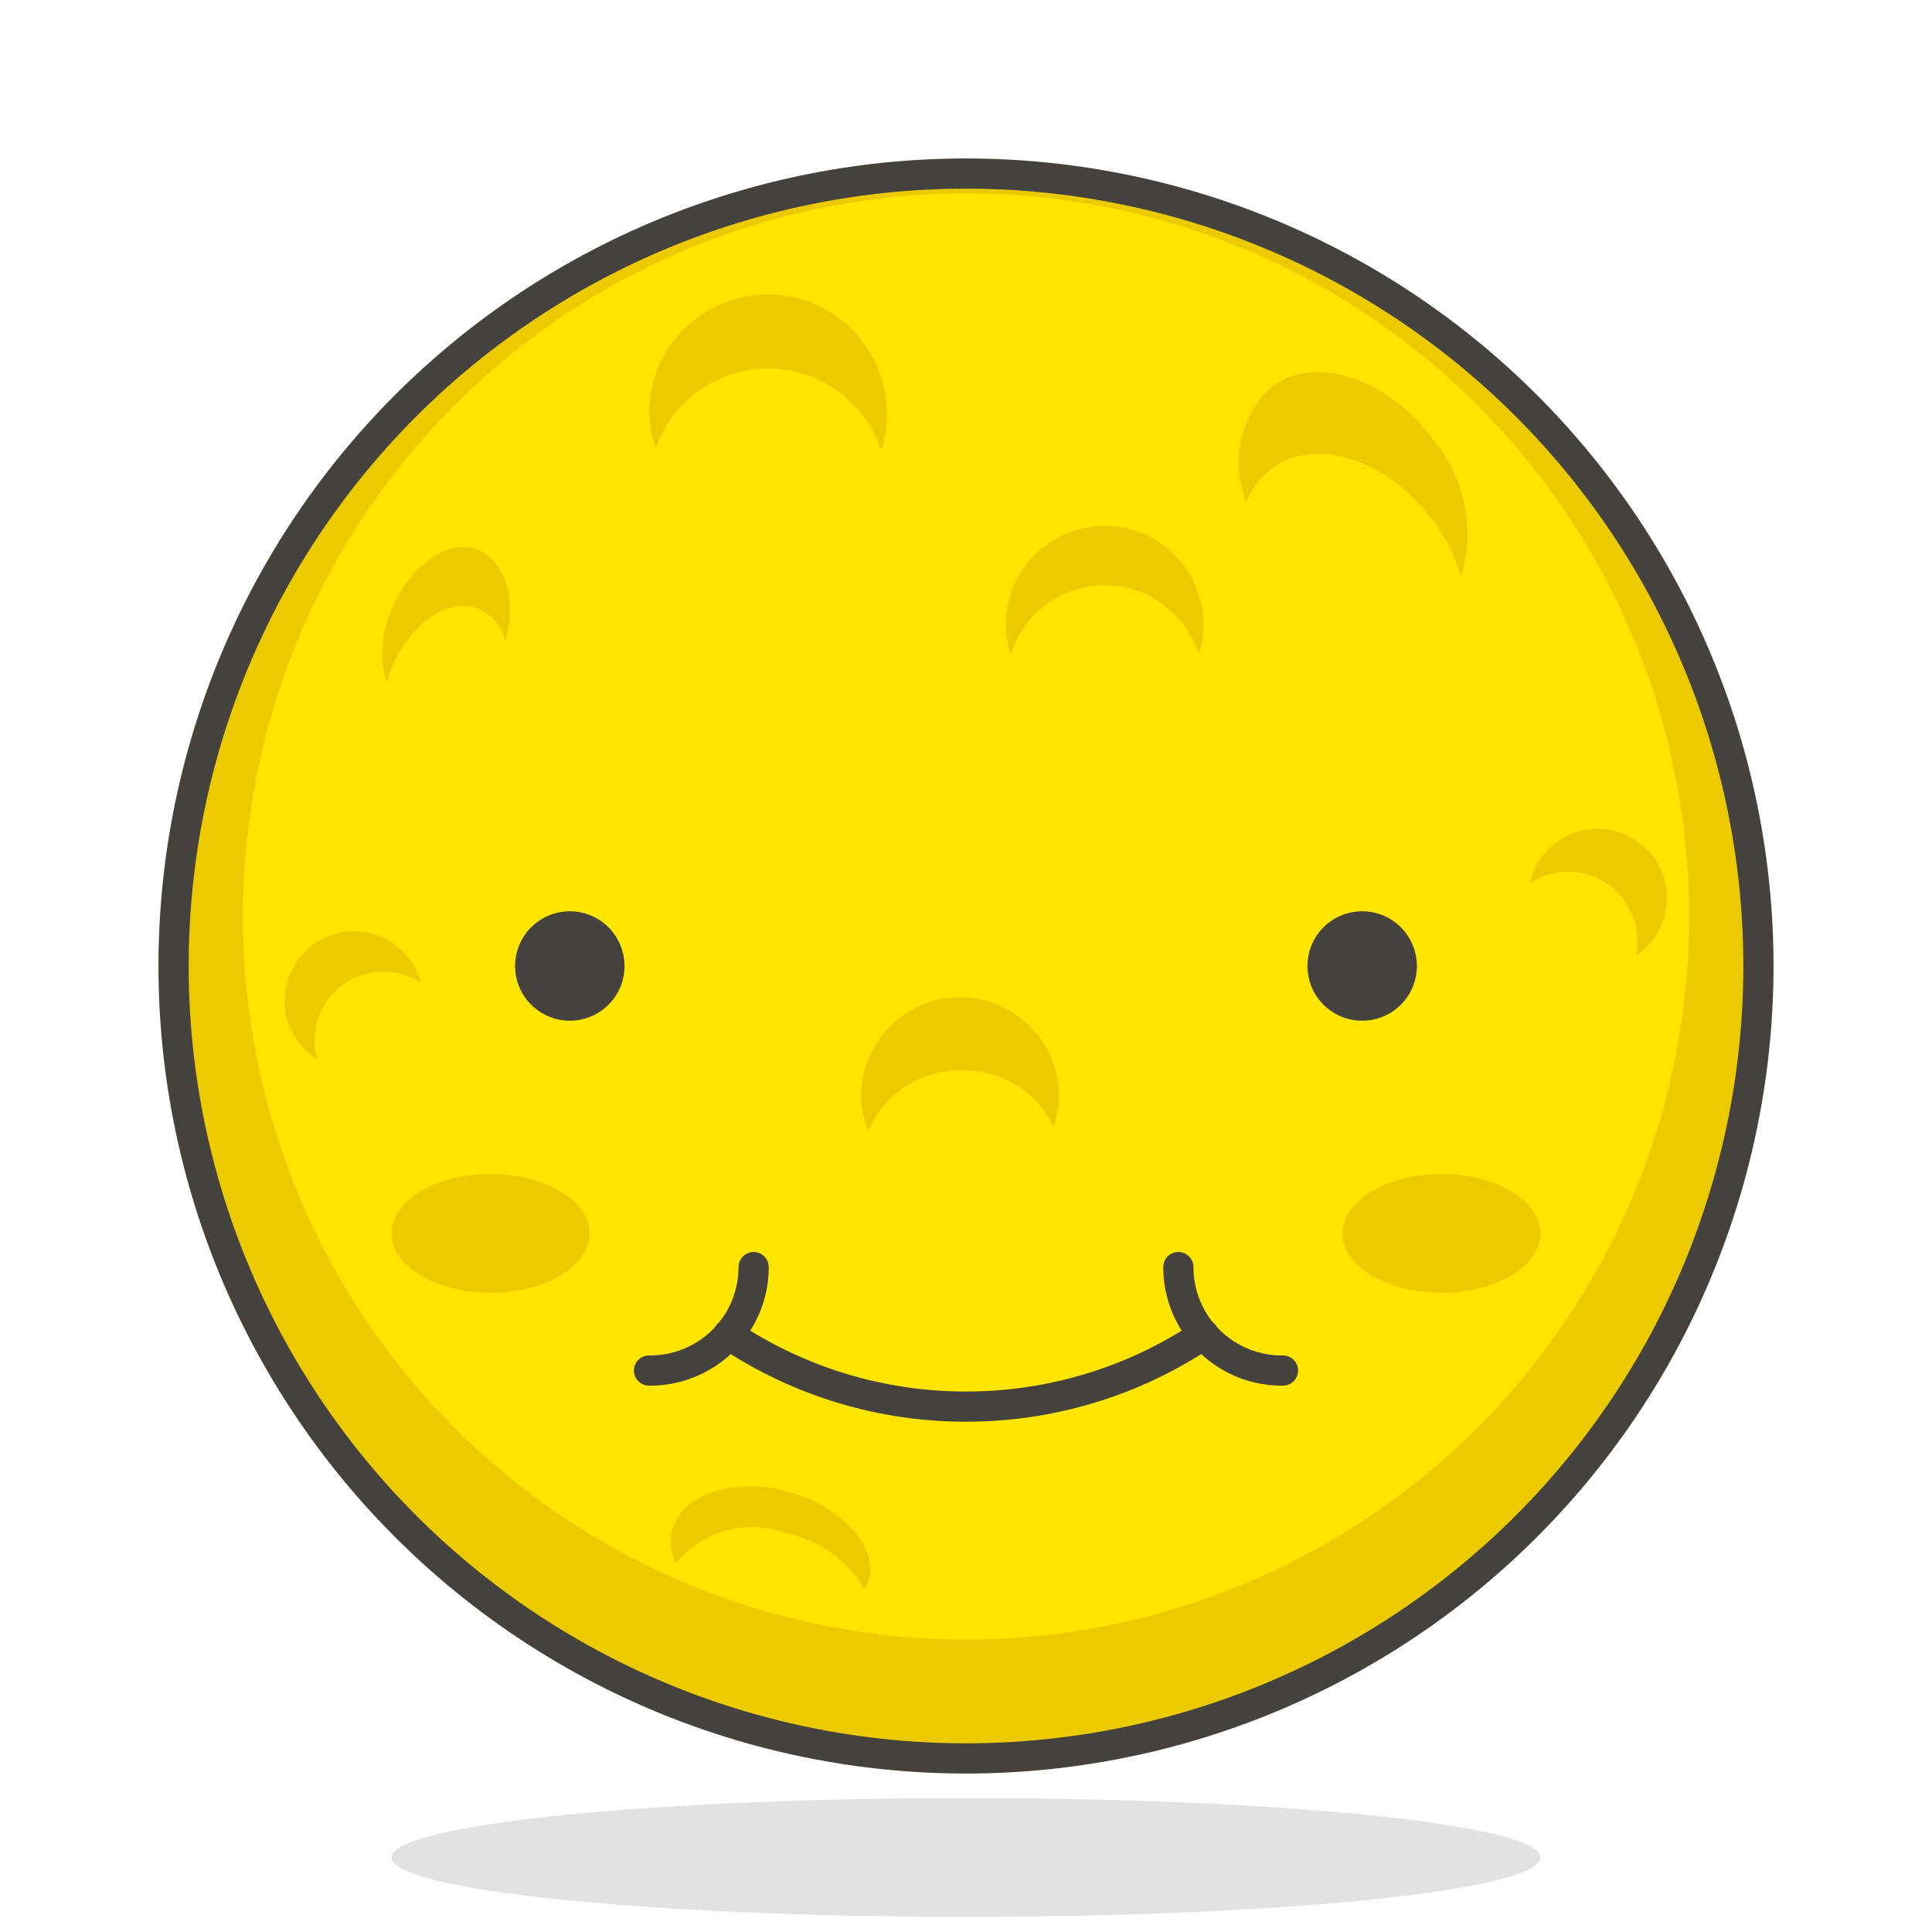 <svg viewBox="-0.5 -0.5 64 64" xmlns="http://www.w3.org/2000/svg" height="64" width="64"><path d="M12.469 61.031a19.031 1.969 0 1 0 38.062 0 19.031 1.969 0 1 0 -38.062 0Z" fill="#45413c" opacity=".15" stroke-width="1"></path><path d="M5.25 31.5a26.25 26.25 0 1 0 52.5 0 26.25 26.25 0 1 0 -52.5 0Z" fill="#ffe500" stroke-width="1"></path><path d="M31.5 5.25a26.25 26.25 0 1 0 26.25 26.25A26.25 26.25 0 0 0 31.5 5.25Zm0 48.562a23.953 23.953 0 1 1 23.953 -23.953A23.953 23.953 0 0 1 31.5 53.812Z" fill="#ebcb00" stroke-width="1"></path><path d="M5.25 31.5a26.25 26.25 0 1 0 52.5 0 26.25 26.25 0 1 0 -52.5 0Z" fill="none" stroke="#45413c" stroke-linecap="round" stroke-linejoin="round" stroke-width="1"></path><path d="M19.688 31.5a1.312 1.312 0 1 1 -1.312 -1.312 1.312 1.312 0 0 1 1.312 1.312Z" fill="#45413c" stroke="#45413c" stroke-linecap="round" stroke-linejoin="round" stroke-width="1"></path><path d="M43.312 31.5a1.312 1.312 0 1 0 1.312 -1.312 1.312 1.312 0 0 0 -1.312 1.312Z" fill="#45413c" stroke="#45413c" stroke-linecap="round" stroke-linejoin="round" stroke-width="1"></path><path d="M50.531 40.359c0 1.089 -1.47 1.969 -3.281 1.969s-3.281 -0.879 -3.281 -1.969 1.47 -1.969 3.281 -1.969 3.281 0.879 3.281 1.969Z" fill="#ebcb00" stroke-width="1"></path><path d="M12.469 40.359c0 1.089 1.47 1.969 3.281 1.969s3.281 -0.879 3.281 -1.969 -1.47 -1.969 -3.281 -1.969 -3.281 0.879 -3.281 1.969Z" fill="#ebcb00" stroke-width="1"></path><path d="M24.465 41.475A3.426 3.426 0 0 1 21 44.901" fill="none" stroke="#45413c" stroke-linecap="round" stroke-width="1"></path><path d="M39.375 43.706a14.109 14.109 0 0 1 -7.875 2.389h0a14.109 14.109 0 0 1 -7.875 -2.389" fill="none" stroke="#45413c" stroke-linecap="round" stroke-width="1"></path><path d="M38.535 41.475A3.426 3.426 0 0 0 42 44.901" fill="none" stroke="#45413c" stroke-linecap="round" stroke-width="1"></path><path d="M41.646 15.015c1.457 -1.076 3.859 -0.276 5.355 1.772a6.326 6.326 0 0 1 0.906 1.811 4.935 4.935 0 0 0 -0.906 -4.515c-1.496 -2.047 -3.938 -2.848 -5.355 -1.785a3.413 3.413 0 0 0 -0.853 3.846 2.454 2.454 0 0 1 0.853 -1.129Z" fill="#ebcb00" stroke-width="1"></path><path d="M12.443 21.722c0.578 -1.522 1.877 -2.441 2.888 -2.061a1.627 1.627 0 0 1 0.919 1.076c0.368 -1.378 0 -2.625 -0.919 -3.032s-2.31 0.538 -2.888 2.061a3.531 3.531 0 0 0 -0.131 2.389 2.717 2.717 0 0 1 0.131 -0.433Z" fill="#ebcb00" stroke-width="1"></path><path d="M25.515 50.282a3.938 3.938 0 0 1 2.625 1.877 2.297 2.297 0 0 0 0.144 -0.315c0.302 -1.155 -0.919 -2.467 -2.717 -2.94s-3.504 0.092 -3.806 1.312a1.549 1.549 0 0 0 0.131 1.076 3.242 3.242 0 0 1 3.622 -1.011Z" fill="#ebcb00" stroke-width="1"></path><path d="M52.749 28.783a2.31 2.31 0 0 1 0.932 2.389 2.494 2.494 0 0 0 0.63 -0.604 2.297 2.297 0 1 0 -3.78 -2.625 2.363 2.363 0 0 0 -0.354 0.814 2.297 2.297 0 0 1 2.572 0.026Z" fill="#ebcb00" stroke-width="1"></path><path d="M10.828 32.143a2.297 2.297 0 0 1 2.625 -0.079 2.061 2.061 0 0 0 -0.354 -0.748 2.297 2.297 0 1 0 -3.084 3.281 2.271 2.271 0 0 1 0.814 -2.454Z" fill="#ebcb00" stroke-width="1"></path><path d="M31.303 34.965a3.242 3.242 0 0 1 3.084 1.851 2.704 2.704 0 0 0 0.197 -1.076 3.268 3.268 0 0 0 -6.562 0.158 2.874 2.874 0 0 0 0.249 1.063 3.255 3.255 0 0 1 3.032 -1.995Z" fill="#ebcb00" stroke-width="1"></path><path d="M24.938 11.707A3.938 3.938 0 0 1 28.691 14.438a3.859 3.859 0 0 0 0.184 -1.312 3.938 3.938 0 0 0 -7.875 0 3.938 3.938 0 0 0 0.223 1.234A3.938 3.938 0 0 1 24.938 11.707Z" fill="#ebcb00" stroke-width="1"></path><path d="M36.094 18.887a3.268 3.268 0 0 1 3.111 2.297 3.097 3.097 0 0 0 0.171 -0.984 3.281 3.281 0 0 0 -6.562 0 3.097 3.097 0 0 0 0.171 0.984 3.268 3.268 0 0 1 3.111 -2.297Z" fill="#ebcb00" stroke-width="1"></path></svg>